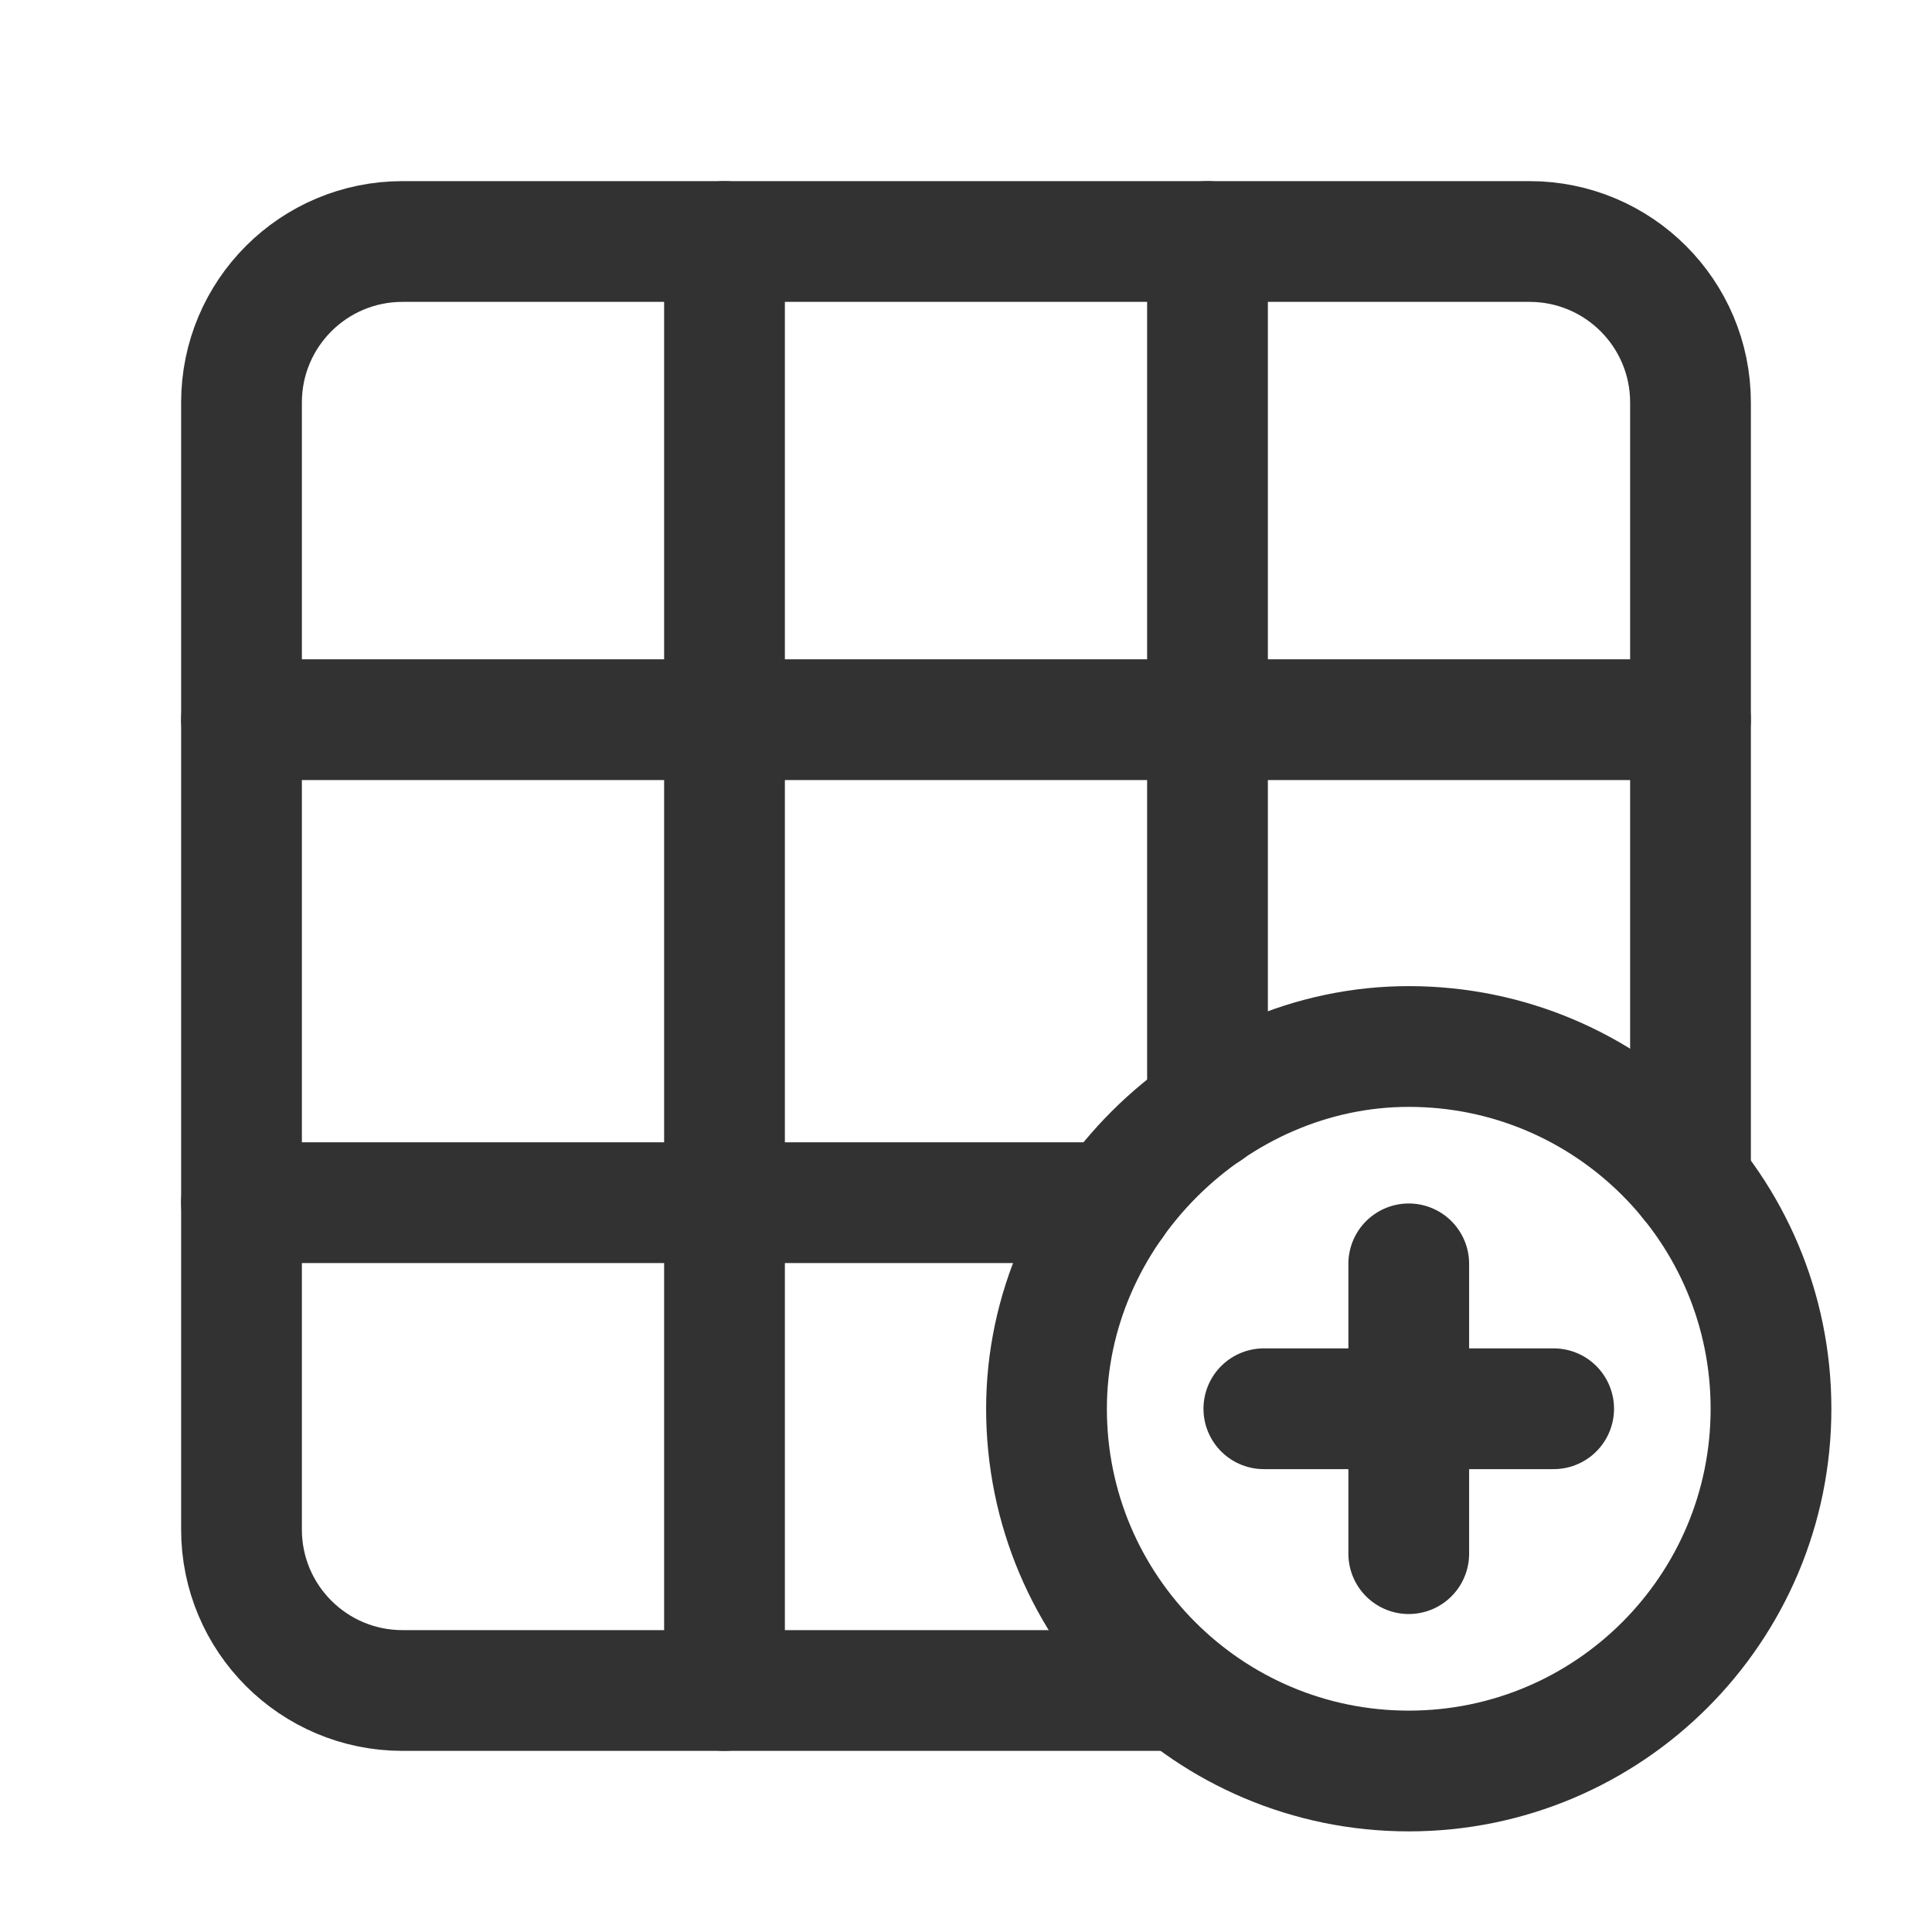 <?xml version="1.0" encoding="UTF-8"?><svg version="1.1" viewBox="0 0 24 24" xmlns="http://www.w3.org/2000/svg" xmlns:xlink="http://www.w3.org/1999/xlink"><!--Generated by IJSVG (https://github.com/iconjar/IJSVG)--><g stroke-linecap="round" stroke-width="1.5" stroke="#323232" fill="none" stroke-linejoin="round"><path d="M21,14.672v-9.672c0,-1.105 -0.895,-2 -2,-2h-14c-1.105,0 -2,0.895 -2,2v14c0,1.105 0.895,2 2,2h9.605"></path><path d="M15,3v10.79"></path><path d="M9,3v18"></path><path d="M3,14.94h10.83"></path><path d="M3,8.94h18"></path></g><path fill="none" stroke="#323232" stroke-width="1.5" d="M17.5,22c-2.485,0 -4.5,-2.015 -4.5,-4.5c0,-2.434 2.07,-4.502 4.504,-4.5c2.484,0.002 4.496,2.016 4.496,4.5c0,2.485 -2.014,4.5 -4.5,4.5"></path><g stroke-linecap="round" stroke-width="1.5" stroke="#323232" fill="none" stroke-linejoin="round"><path d="M17.5,15.7v3.6"></path><path d="M19.3,17.5h-3.6"></path></g><path fill="none" d="M0,0h24v24h-24Z"></path></svg>